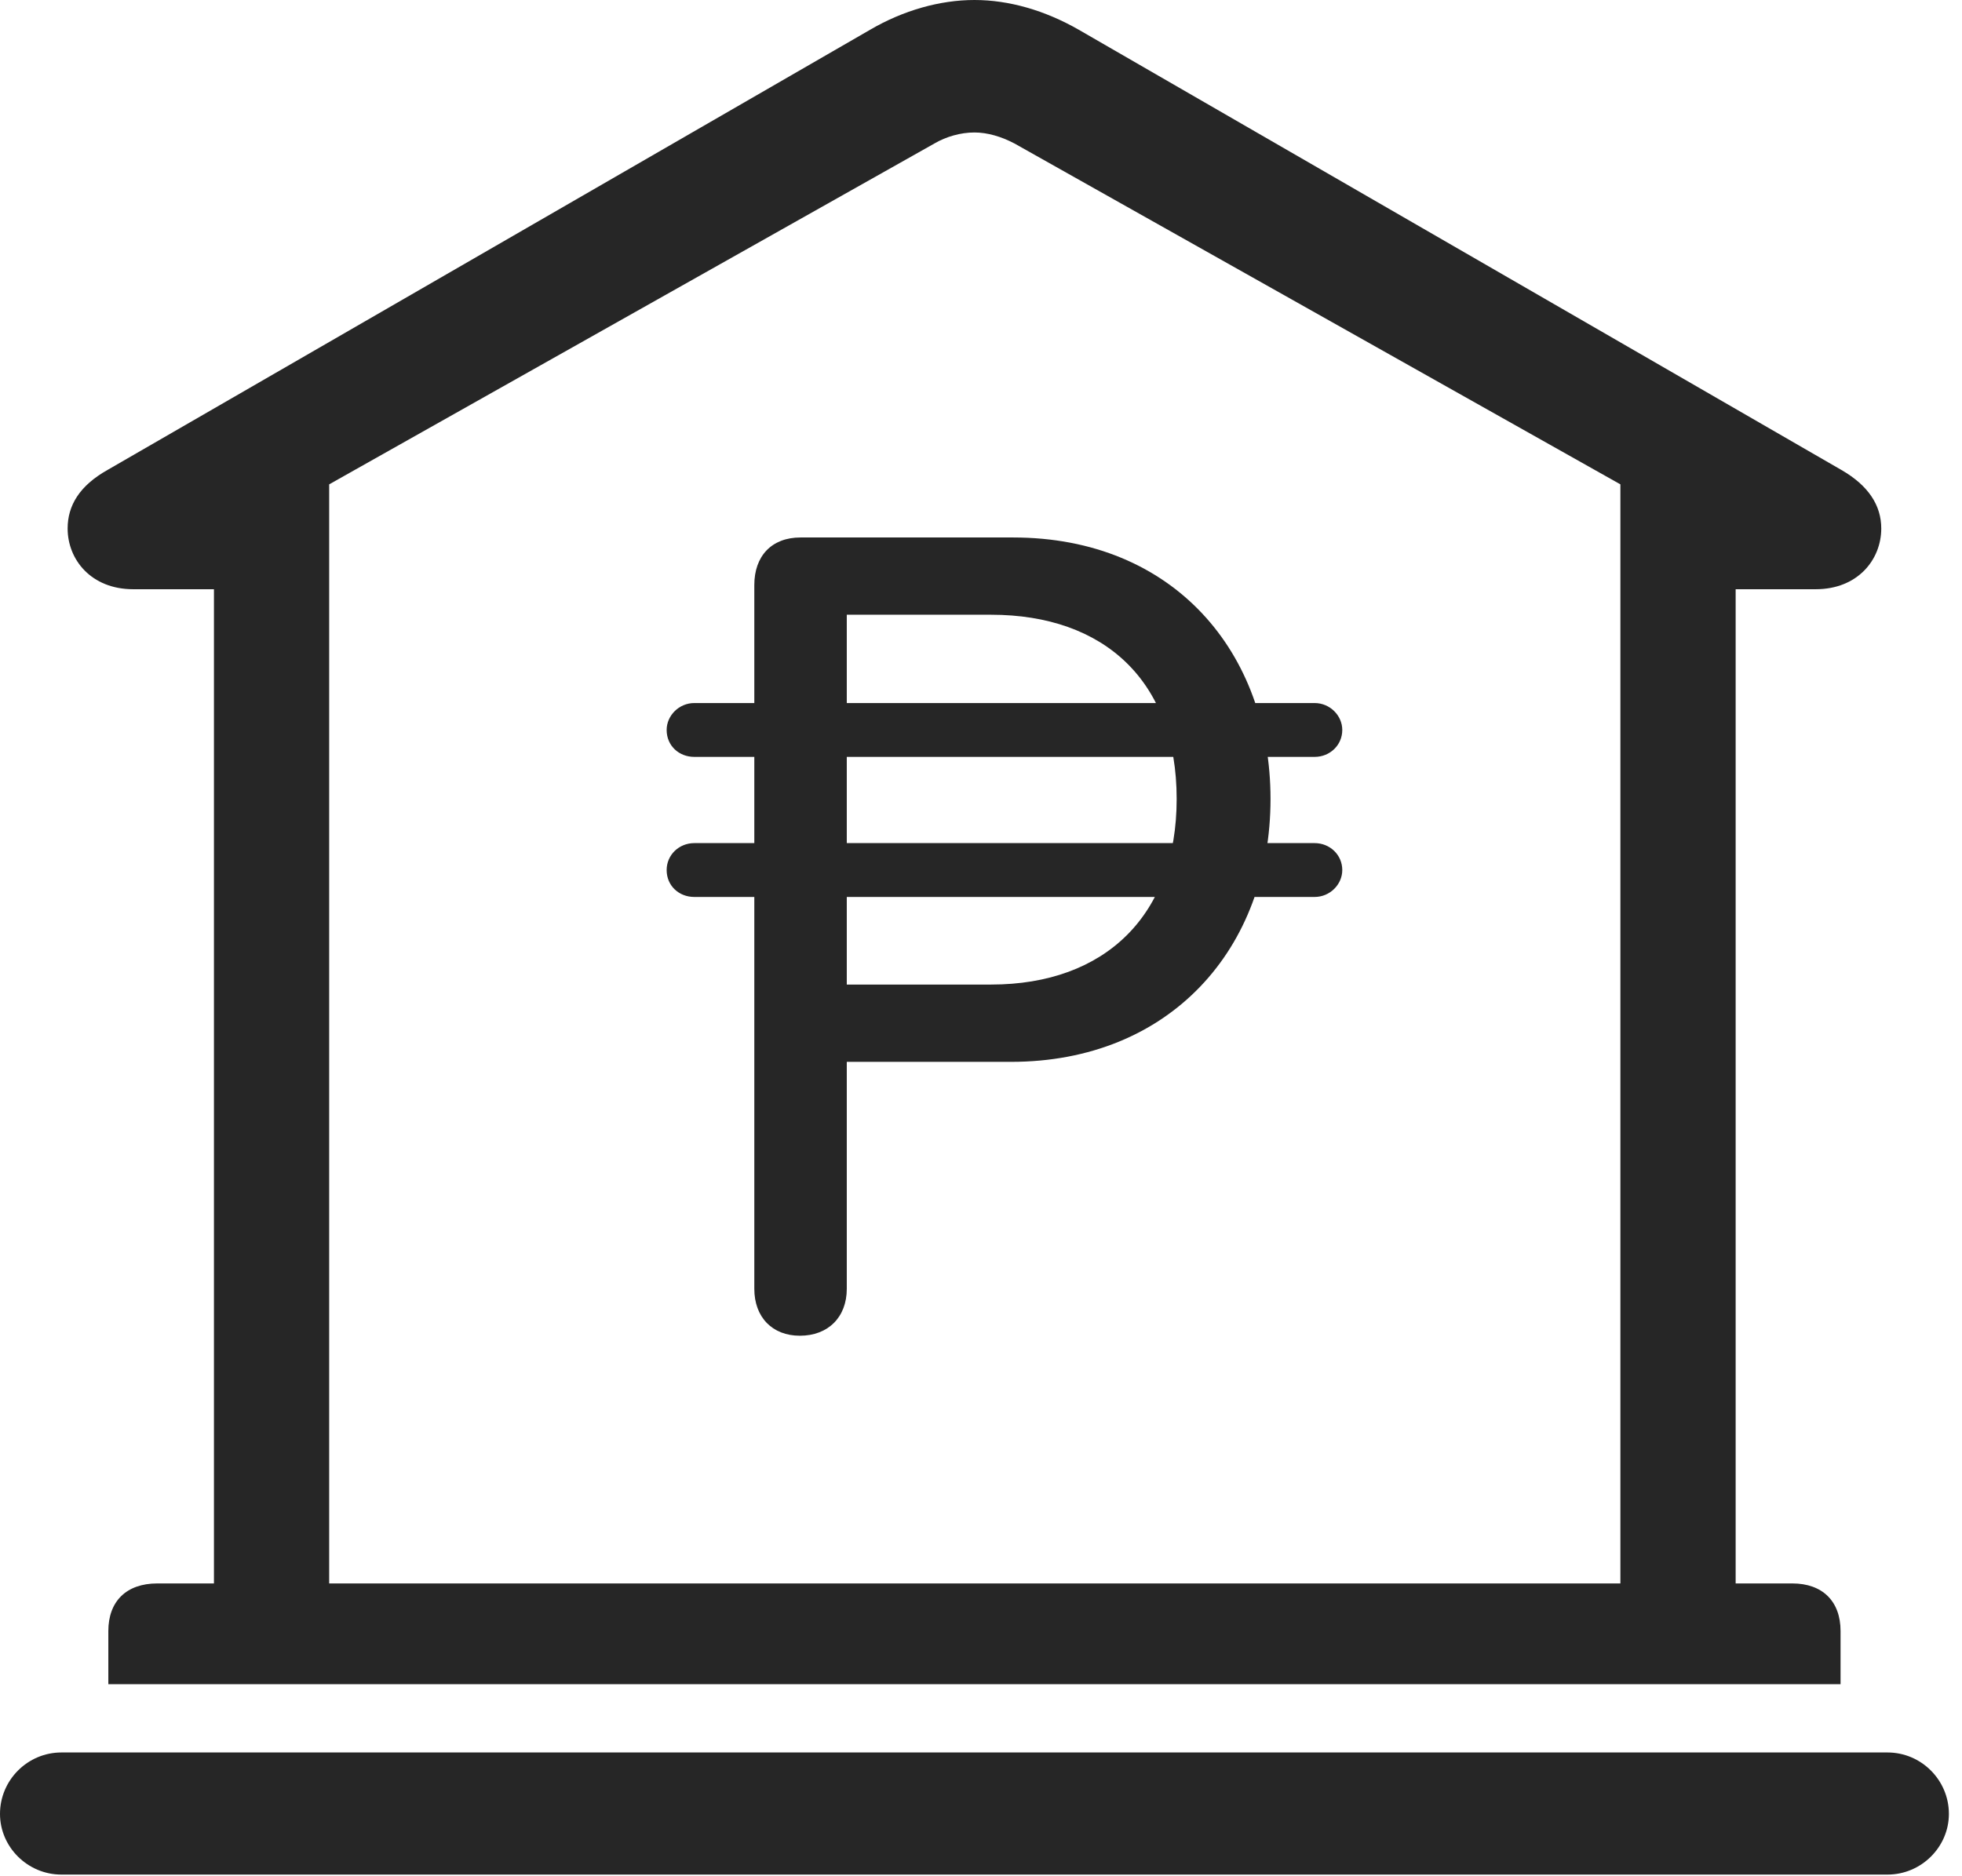<?xml version="1.0" encoding="UTF-8"?>
<!--Generator: Apple Native CoreSVG 326-->
<!DOCTYPE svg
PUBLIC "-//W3C//DTD SVG 1.1//EN"
       "http://www.w3.org/Graphics/SVG/1.1/DTD/svg11.dtd">
<svg version="1.1" xmlns="http://www.w3.org/2000/svg" xmlns:xlink="http://www.w3.org/1999/xlink" viewBox="0 0 55.527 53.105">
 <g>
  <rect height="53.105" opacity="0" width="55.527" x="0" y="0"/>
  <path d="M3.066 47.676L52.09 47.676L52.09 46.172C52.09 45.332 51.582 44.824 50.723 44.824L49.121 44.824L49.121 16.68L51.387 16.68C52.578 16.68 53.242 15.84 53.242 14.961C53.242 14.316 52.891 13.75 52.109 13.301L30.527 0.84C29.57 0.293 28.555 0 27.578 0C26.602 0 25.566 0.293 24.629 0.84L3.047 13.301C2.246 13.75 1.914 14.316 1.914 14.961C1.914 15.84 2.578 16.68 3.77 16.68L6.055 16.68L6.055 44.824L4.453 44.824C3.574 44.824 3.066 45.332 3.066 46.172ZM9.316 44.824L9.316 13.711L26.445 4.062C26.777 3.867 27.188 3.75 27.578 3.75C27.949 3.75 28.34 3.867 28.711 4.062L45.859 13.711L45.859 44.824ZM1.738 53.066L53.418 53.066C54.375 53.066 55.156 52.285 55.156 51.348C55.156 50.391 54.375 49.609 53.418 49.609L1.738 49.609C0.781 49.609 0 50.391 0 51.348C0 52.285 0.781 53.066 1.738 53.066Z" fill="black" fill-opacity="0.85"/>
  <path d="M22.637 37.812C23.438 37.812 23.965 37.285 23.965 36.484L23.965 30.059L28.613 30.059C33.105 30.059 35.957 26.855 35.957 22.617C35.957 18.477 33.223 15.215 28.672 15.215L22.656 15.215C21.836 15.215 21.348 15.742 21.348 16.562L21.348 36.484C21.348 37.285 21.855 37.812 22.637 37.812ZM23.965 27.871L23.965 17.402L28.047 17.402C31.25 17.402 33.301 19.277 33.301 22.617C33.301 25.898 31.289 27.871 28.047 27.871ZM18.867 20.664C18.867 21.113 19.219 21.426 19.648 21.426L37.207 21.426C37.637 21.426 37.988 21.094 37.988 20.664C37.988 20.254 37.637 19.902 37.207 19.902L19.648 19.902C19.219 19.902 18.867 20.254 18.867 20.664ZM18.867 24.629C18.867 25.078 19.219 25.391 19.648 25.391L37.207 25.391C37.637 25.391 37.988 25.039 37.988 24.629C37.988 24.199 37.637 23.867 37.207 23.867L19.648 23.867C19.219 23.867 18.867 24.199 18.867 24.629Z" fill="black" fill-opacity="0.85"/>
 </g>
</svg>
